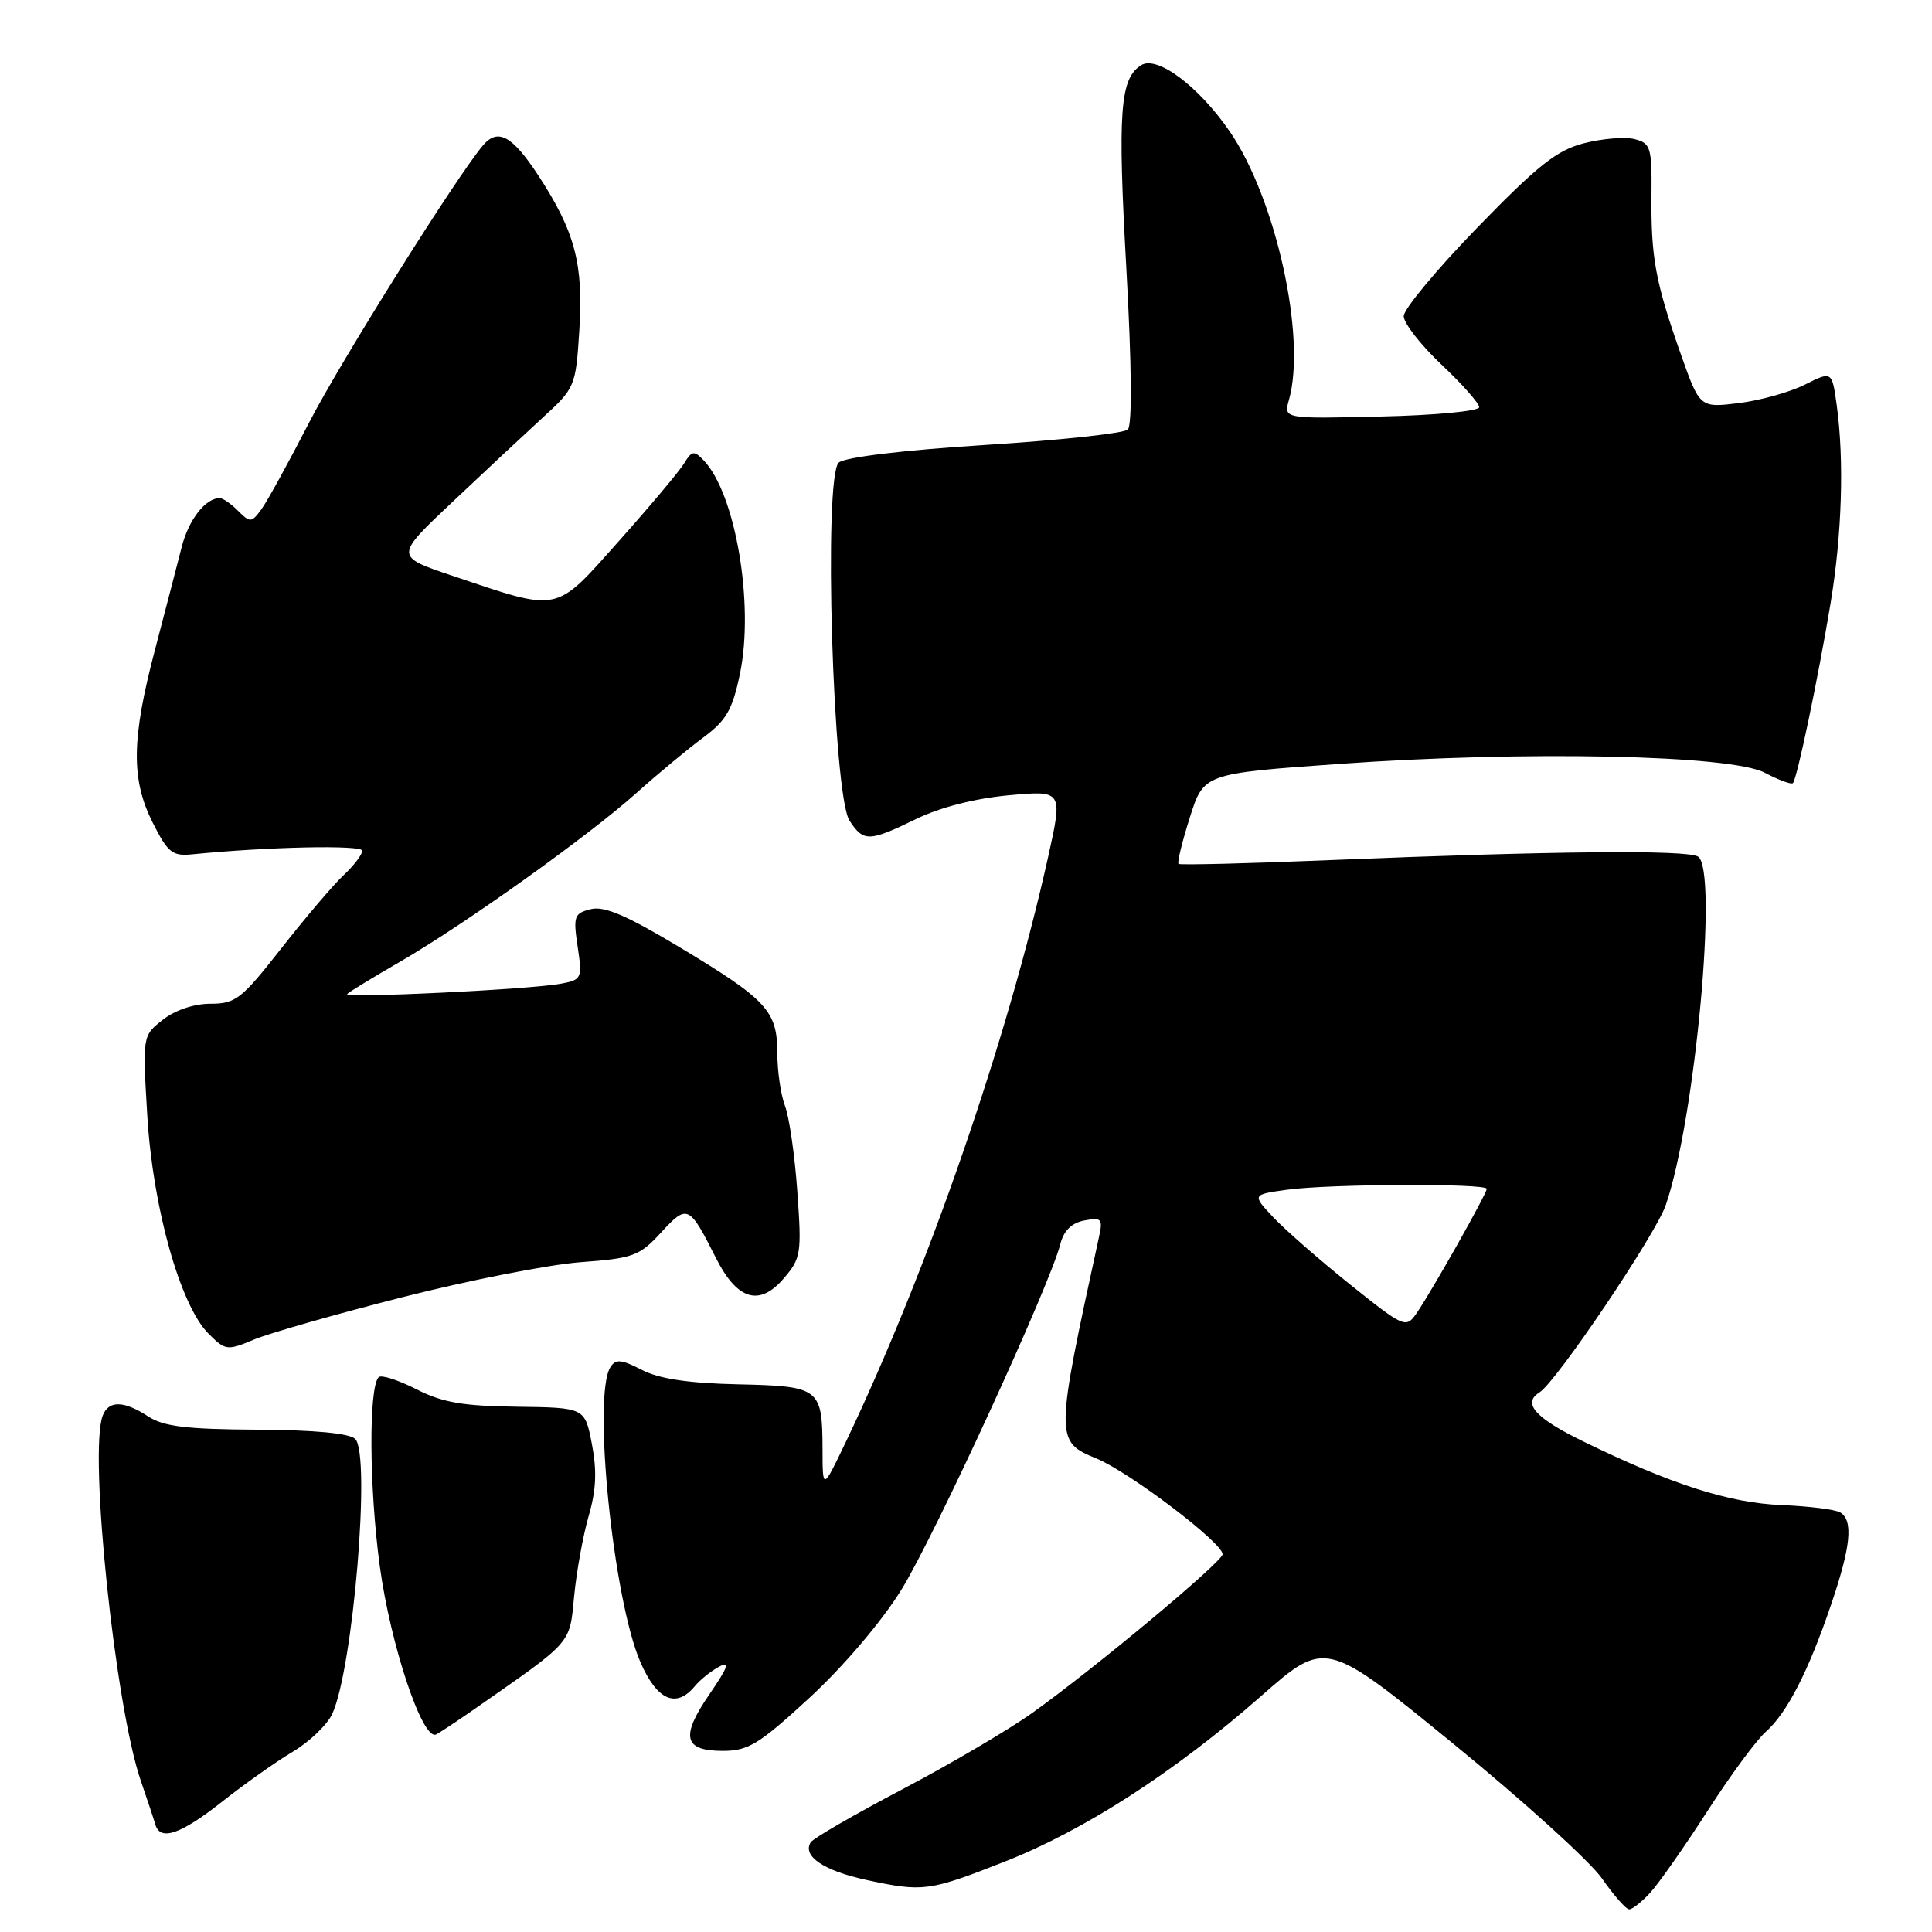 <?xml version="1.0" encoding="UTF-8" standalone="no"?>
<!DOCTYPE svg PUBLIC "-//W3C//DTD SVG 1.1//EN" "http://www.w3.org/Graphics/SVG/1.1/DTD/svg11.dtd" >
<svg xmlns="http://www.w3.org/2000/svg" xmlns:xlink="http://www.w3.org/1999/xlink" version="1.1" viewBox="0 0 256 256">
 <g >
 <path fill="currentColor"
d=" M 218.70 250.75 C 219.83 249.51 223.22 244.68 226.23 240.00 C 229.23 235.32 232.71 230.60 233.95 229.50 C 236.79 226.99 239.61 221.51 242.64 212.59 C 245.25 204.92 245.59 201.48 243.85 200.41 C 243.22 200.02 239.73 199.58 236.10 199.43 C 229.12 199.15 221.48 196.70 209.75 190.98 C 203.41 187.88 201.68 185.93 203.99 184.50 C 206.20 183.14 219.37 163.60 220.72 159.69 C 224.62 148.41 227.70 115.17 224.99 113.50 C 223.52 112.59 205.74 112.76 176.50 113.96 C 165.50 114.42 156.35 114.64 156.16 114.47 C 155.97 114.29 156.64 111.53 157.66 108.32 C 159.50 102.50 159.50 102.50 177.50 101.22 C 202.16 99.46 229.35 100.03 233.84 102.39 C 235.68 103.36 237.36 103.98 237.57 103.77 C 238.11 103.23 240.88 90.02 242.55 80.00 C 244.07 70.87 244.38 61.05 243.38 53.72 C 242.75 49.16 242.75 49.16 239.13 50.98 C 237.13 51.98 233.19 53.07 230.36 53.42 C 225.22 54.04 225.22 54.04 222.66 46.77 C 219.35 37.36 218.75 34.10 218.83 25.83 C 218.89 19.51 218.72 18.97 216.58 18.43 C 215.31 18.11 212.30 18.36 209.88 18.98 C 206.28 19.91 203.77 21.90 195.75 30.16 C 190.39 35.68 186.00 40.96 186.00 41.89 C 186.00 42.82 188.25 45.71 191.00 48.31 C 193.75 50.90 196.00 53.44 196.00 53.96 C 196.00 54.47 190.17 55.03 183.04 55.19 C 170.08 55.50 170.08 55.50 170.79 53.00 C 173.13 44.73 169.07 26.33 162.94 17.41 C 158.82 11.42 153.32 7.31 151.21 8.64 C 148.40 10.41 148.08 14.75 149.25 35.62 C 149.96 48.37 150.03 56.36 149.44 56.92 C 148.92 57.42 140.42 58.34 130.54 58.96 C 119.71 59.65 112.02 60.57 111.15 61.29 C 109.08 63.01 110.36 105.36 112.57 108.75 C 114.43 111.58 115.14 111.56 121.40 108.52 C 124.58 106.97 129.21 105.79 133.67 105.38 C 140.84 104.73 140.84 104.73 138.87 113.61 C 133.44 137.96 122.97 168.24 112.11 191.00 C 109.00 197.50 109.00 197.50 108.99 192.00 C 108.96 183.92 108.64 183.67 97.74 183.43 C 91.17 183.28 87.32 182.70 85.03 181.51 C 82.32 180.11 81.58 180.05 80.88 181.16 C 78.50 184.92 81.25 211.96 84.86 220.25 C 87.05 225.29 89.58 226.41 92.05 223.45 C 92.75 222.59 94.21 221.42 95.28 220.85 C 96.77 220.05 96.48 220.89 94.03 224.46 C 90.14 230.12 90.57 232.00 95.78 232.00 C 99.15 232.00 100.57 231.13 107.27 224.96 C 111.73 220.85 116.78 214.92 119.40 210.71 C 123.73 203.76 139.15 170.25 140.50 164.84 C 140.95 163.07 142.00 162.04 143.68 161.72 C 145.96 161.29 146.15 161.49 145.63 163.87 C 139.79 190.67 139.78 191.00 145.27 193.25 C 149.65 195.05 162.00 204.42 162.00 205.94 C 162.00 206.93 145.10 221.03 136.81 226.95 C 133.68 229.19 125.92 233.75 119.57 237.09 C 113.22 240.43 107.75 243.59 107.42 244.12 C 106.29 245.95 109.17 247.89 114.83 249.11 C 122.34 250.72 123.09 250.62 133.12 246.68 C 143.66 242.54 155.68 234.78 167.07 224.77 C 175.64 217.24 175.64 217.24 192.55 231.04 C 201.85 238.63 210.73 246.68 212.28 248.92 C 213.84 251.16 215.46 253.00 215.88 253.00 C 216.30 253.00 217.58 251.99 218.70 250.75 Z  M 29.41 238.75 C 32.37 236.41 36.59 233.42 38.80 232.11 C 41.00 230.80 43.35 228.55 44.02 227.11 C 46.78 221.17 49.16 192.76 47.07 190.67 C 46.32 189.92 41.67 189.48 34.06 189.44 C 24.71 189.39 21.67 189.02 19.64 187.69 C 16.42 185.58 14.39 185.54 13.61 187.58 C 11.74 192.45 15.26 226.14 18.67 236.00 C 19.52 238.47 20.38 241.06 20.58 241.75 C 21.22 244.00 23.93 243.07 29.41 238.75 Z  M 62.81 226.50 C 76.00 217.31 75.45 217.94 76.08 211.46 C 76.40 208.18 77.27 203.40 78.01 200.84 C 79.00 197.45 79.11 194.86 78.43 191.35 C 77.50 186.52 77.50 186.52 68.49 186.40 C 61.33 186.31 58.60 185.84 55.15 184.07 C 52.76 182.86 50.53 182.14 50.18 182.48 C 48.84 183.83 48.91 197.05 50.32 207.50 C 51.74 217.96 55.97 230.63 57.77 229.83 C 58.17 229.65 60.44 228.15 62.81 226.50 Z  M 53.31 171.89 C 62.09 169.65 72.70 167.57 76.89 167.25 C 83.93 166.73 84.73 166.43 87.60 163.31 C 91.07 159.53 91.32 159.65 94.86 166.68 C 97.67 172.26 100.61 173.16 103.83 169.42 C 106.14 166.73 106.24 166.10 105.65 157.90 C 105.32 153.13 104.58 148.02 104.02 146.55 C 103.46 145.08 103.00 141.92 103.00 139.55 C 103.00 133.95 101.63 132.47 90.08 125.53 C 83.05 121.30 80.06 120.02 78.28 120.47 C 76.08 121.02 75.94 121.41 76.54 125.43 C 77.17 129.64 77.09 129.82 74.35 130.34 C 70.31 131.11 45.40 132.31 46.00 131.71 C 46.27 131.43 49.42 129.51 53.00 127.44 C 61.65 122.43 77.96 110.78 84.35 105.06 C 87.18 102.52 91.16 99.23 93.18 97.73 C 96.25 95.45 97.05 94.07 98.05 89.27 C 99.96 80.07 97.47 65.41 93.24 61.00 C 91.97 59.67 91.67 59.72 90.65 61.40 C 90.02 62.44 86.12 67.08 82.00 71.70 C 73.42 81.32 74.33 81.13 59.91 76.28 C 52.31 73.72 52.31 73.72 59.91 66.55 C 64.08 62.61 69.48 57.57 71.89 55.36 C 76.20 51.42 76.29 51.21 76.76 43.81 C 77.33 34.99 76.19 30.69 71.33 23.25 C 67.87 17.97 65.98 16.94 64.01 19.25 C 60.55 23.31 45.08 47.97 40.94 56.03 C 38.24 61.28 35.41 66.43 34.64 67.48 C 33.33 69.27 33.14 69.28 31.55 67.69 C 30.62 66.76 29.53 66.00 29.12 66.00 C 27.22 66.00 24.99 68.87 24.07 72.50 C 23.51 74.70 21.93 80.78 20.56 86.00 C 17.41 97.93 17.34 103.27 20.25 109.04 C 22.25 113.00 22.84 113.47 25.50 113.20 C 35.57 112.20 48.00 111.94 48.00 112.73 C 48.00 113.24 46.88 114.71 45.50 116.00 C 44.13 117.28 40.43 121.64 37.27 125.67 C 32.02 132.37 31.22 133.00 27.90 133.00 C 25.72 133.00 23.20 133.84 21.58 135.12 C 18.88 137.24 18.88 137.24 19.52 147.87 C 20.25 160.04 23.89 172.98 27.62 176.71 C 29.87 178.96 30.10 178.99 33.65 177.50 C 35.69 176.65 44.54 174.12 53.31 171.89 Z  M 178.87 170.18 C 174.82 166.93 170.24 162.92 168.70 161.28 C 165.90 158.29 165.90 158.29 170.59 157.64 C 176.23 156.87 197.00 156.78 197.00 157.53 C 197.00 158.19 189.56 171.36 187.65 174.09 C 186.29 176.02 186.00 175.89 178.87 170.18 Z "/>
</g>
</svg>